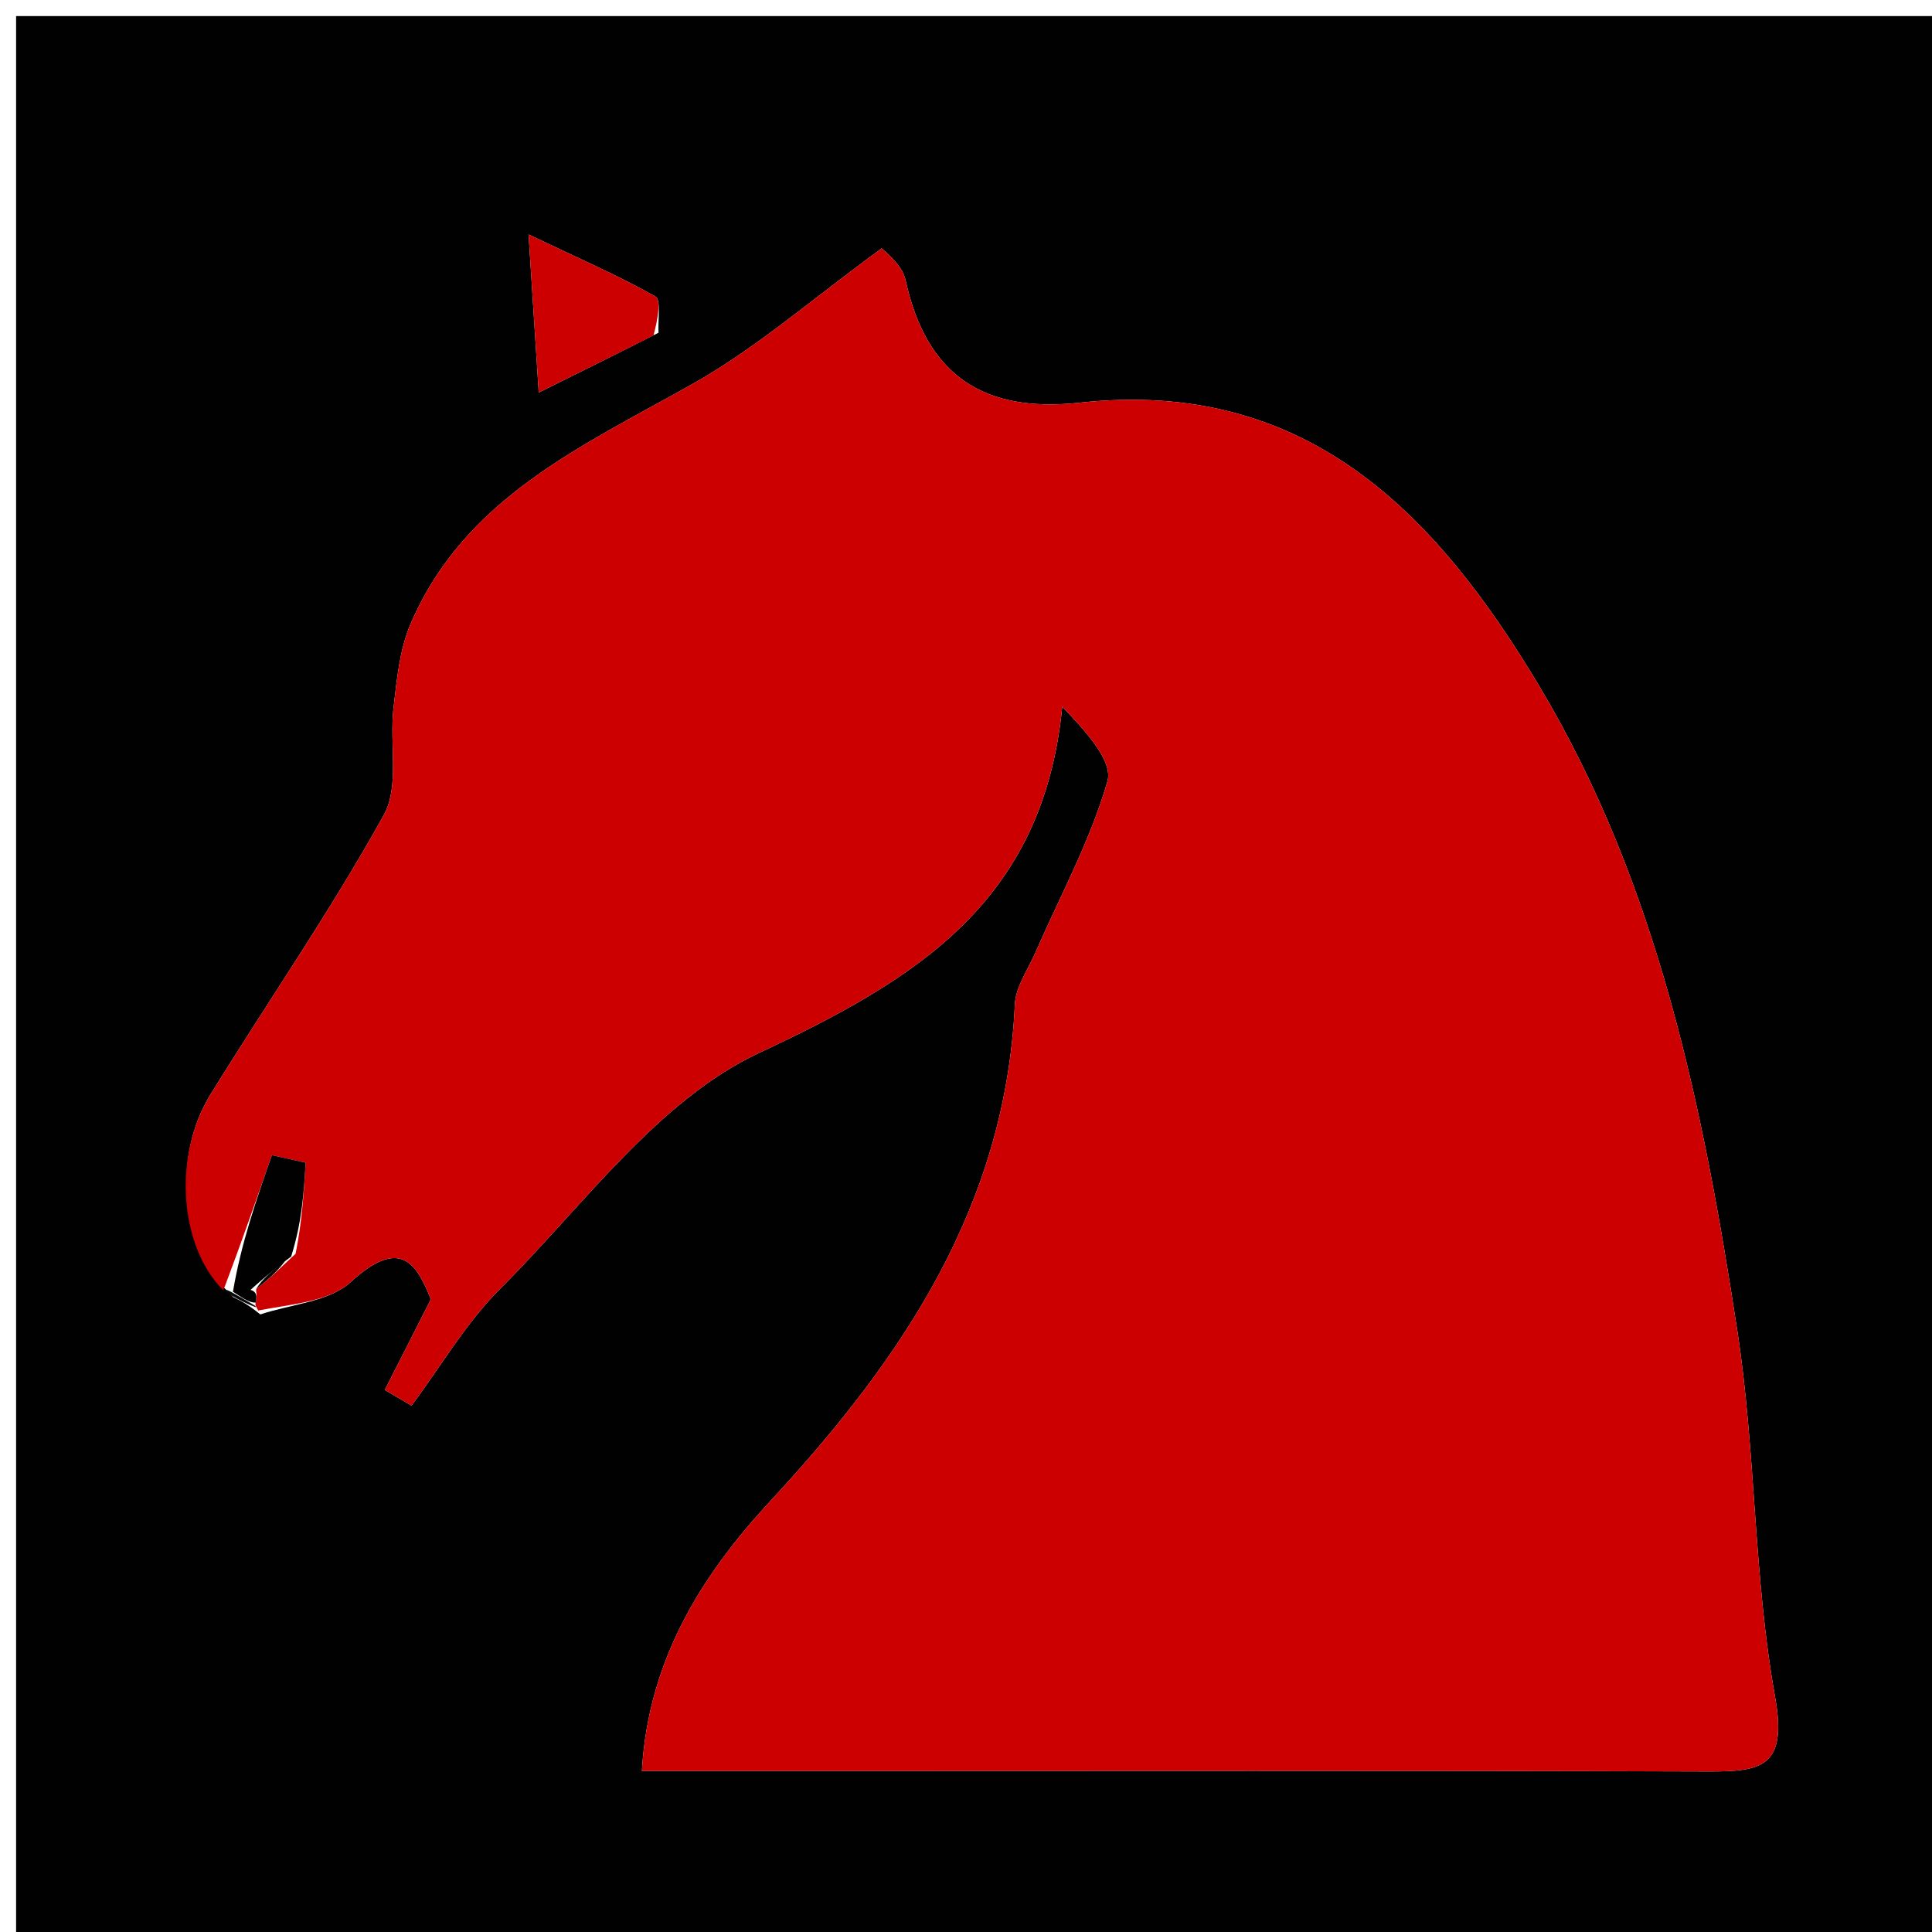 <svg version="1.1" id="Layer_1" xmlns="http://www.w3.org/2000/svg" xmlns:xlink="http://www.w3.org/1999/xlink" x="0px" y="0px"
	 width="100%" viewBox="0 0 120 120" enable-background="new 0 0 120 120" xml:space="preserve">
<path fill="#010101" opacity="1" stroke="none" 
	d="
M78,121 
	C52,121 26.5,121 1,121 
	C1,81 1,41 1,1 
	C41,1 81,1 121,1 
	C121,41 121,81 121,121 
	C106.833,121 92.667,121 78,121 
M14.496,80.573 
	C14.947,80.793 15.398,81.012 16.167,81.641 
	C18.072,81.003 20.435,80.866 21.789,79.626 
	C24.914,76.764 25.898,78.556 26.761,80.703 
	C25.654,82.883 24.777,84.608 23.901,86.334 
	C24.455,86.657 25.009,86.98 25.563,87.303 
	C27.377,84.871 28.932,82.18 31.057,80.059 
	C36.223,74.901 40.872,68.333 47.16,65.393 
	C56.919,60.83 64.799,56.023 65.979,43.89 
	C67.44,45.428 69.144,47.271 68.786,48.522 
	C67.732,52.197 65.853,55.634 64.31,59.17 
	C63.848,60.229 63.087,61.291 63.036,62.378 
	C62.456,74.883 56.095,84.33 47.877,93.202 
	C43.813,97.588 40.27,102.883 39.871,109.998 
	C43.356,109.998 46.481,109.998 49.607,109.998 
	C68.431,109.998 87.255,109.963 106.078,110.029 
	C109.444,110.04 111.036,109.759 110.248,105.366 
	C108.91,97.915 109.064,90.205 107.916,82.708 
	C105.786,68.792 102.994,54.992 95.634,42.662 
	C89.181,31.852 81.118,23.48 67.051,25.013 
	C61.116,25.66 57.543,23.336 56.25,17.409 
	C56.029,16.393 54.887,15.579 54.766,15.426 
	C50.475,18.549 47.025,21.58 43.112,23.793 
	C36.235,27.684 28.874,30.88 25.498,38.763 
	C24.814,40.359 24.649,42.212 24.442,43.97 
	C24.18,46.198 24.826,48.842 23.841,50.62 
	C20.546,56.567 16.656,62.183 13.076,67.977 
	C10.707,71.812 11.144,77.43 14.496,80.573 
M40.902,20.666 
	C40.851,19.889 41.075,18.623 40.704,18.414 
	C38.403,17.118 35.967,16.058 32.831,14.565 
	C33.069,18.253 33.244,20.975 33.463,24.382 
	C36.493,22.881 38.383,21.945 40.902,20.666 
z"/>
<path fill="#CC0000" opacity="1" stroke="none" 
	d="
M13.877,80.148 
	C11.144,77.43 10.707,71.812 13.076,67.977 
	C16.656,62.183 20.546,56.567 23.841,50.62 
	C24.826,48.842 24.18,46.198 24.442,43.97 
	C24.649,42.212 24.814,40.359 25.498,38.763 
	C28.874,30.88 36.235,27.684 43.112,23.793 
	C47.025,21.58 50.475,18.549 54.766,15.426 
	C54.887,15.579 56.029,16.393 56.25,17.409 
	C57.543,23.336 61.116,25.66 67.051,25.013 
	C81.118,23.48 89.181,31.852 95.634,42.662 
	C102.994,54.992 105.786,68.792 107.916,82.708 
	C109.064,90.205 108.91,97.915 110.248,105.366 
	C111.036,109.759 109.444,110.04 106.078,110.029 
	C87.255,109.963 68.431,109.998 49.607,109.998 
	C46.481,109.998 43.356,109.998 39.871,109.998 
	C40.27,102.883 43.813,97.588 47.877,93.202 
	C56.095,84.33 62.456,74.883 63.036,62.378 
	C63.087,61.291 63.848,60.229 64.31,59.17 
	C65.853,55.634 67.732,52.197 68.786,48.522 
	C69.144,47.271 67.44,45.428 65.979,43.89 
	C64.799,56.023 56.919,60.83 47.16,65.393 
	C40.872,68.333 36.223,74.901 31.057,80.059 
	C28.932,82.18 27.377,84.871 25.563,87.303 
	C25.009,86.98 24.455,86.657 23.901,86.334 
	C24.777,84.608 25.654,82.883 26.761,80.703 
	C25.898,78.556 24.914,76.764 21.789,79.626 
	C20.435,80.866 18.072,81.003 16.038,81.397 
	C15.909,81.152 15.83,81.093 15.882,80.909 
	C15.998,80.408 15.873,80.205 15.919,80.051 
	C16.875,79.333 17.471,78.681 18.359,77.874 
	C18.762,75.885 18.873,74.051 18.984,72.216 
	C18.286,72.061 17.587,71.905 16.889,71.75 
	C15.936,74.472 14.984,77.195 13.949,79.946 
	C13.866,79.974 13.877,80.148 13.877,80.148 
z"/>
<path fill="#CC0000" opacity="1" stroke="none" 
	d="
M40.588,20.837 
	C38.383,21.945 36.493,22.881 33.463,24.382 
	C33.244,20.975 33.069,18.253 32.831,14.565 
	C35.967,16.058 38.403,17.118 40.704,18.414 
	C41.075,18.623 40.851,19.889 40.588,20.837 
z"/>
<path fill="#090909" opacity="1" stroke="none" 
	d="
M15.83,81.093 
	C15.83,81.093 15.909,81.152 15.879,81.192 
	C15.398,81.012 14.947,80.793 14.186,80.361 
	C13.877,80.148 13.866,79.974 14.386,80.259 
	C15.214,80.727 15.522,80.91 15.83,81.093 
z"/>
<path fill="#010101" opacity="1" stroke="none" 
	d="
M15.56,80.117 
	C15.873,80.205 15.998,80.408 15.882,80.909 
	C15.522,80.91 15.214,80.727 14.468,80.231 
	C14.984,77.195 15.936,74.472 16.889,71.75 
	C17.587,71.905 18.286,72.061 18.984,72.216 
	C18.873,74.051 18.762,75.885 18.083,78.047 
	C16.863,78.955 16.212,79.536 15.56,80.117 
z"/>
<path fill="#090909" opacity="1" stroke="none" 
	d="
M15.919,80.051 
	C16.212,79.536 16.863,78.955 17.791,78.202 
	C17.471,78.681 16.875,79.333 15.919,80.051 
z"/>
</svg>